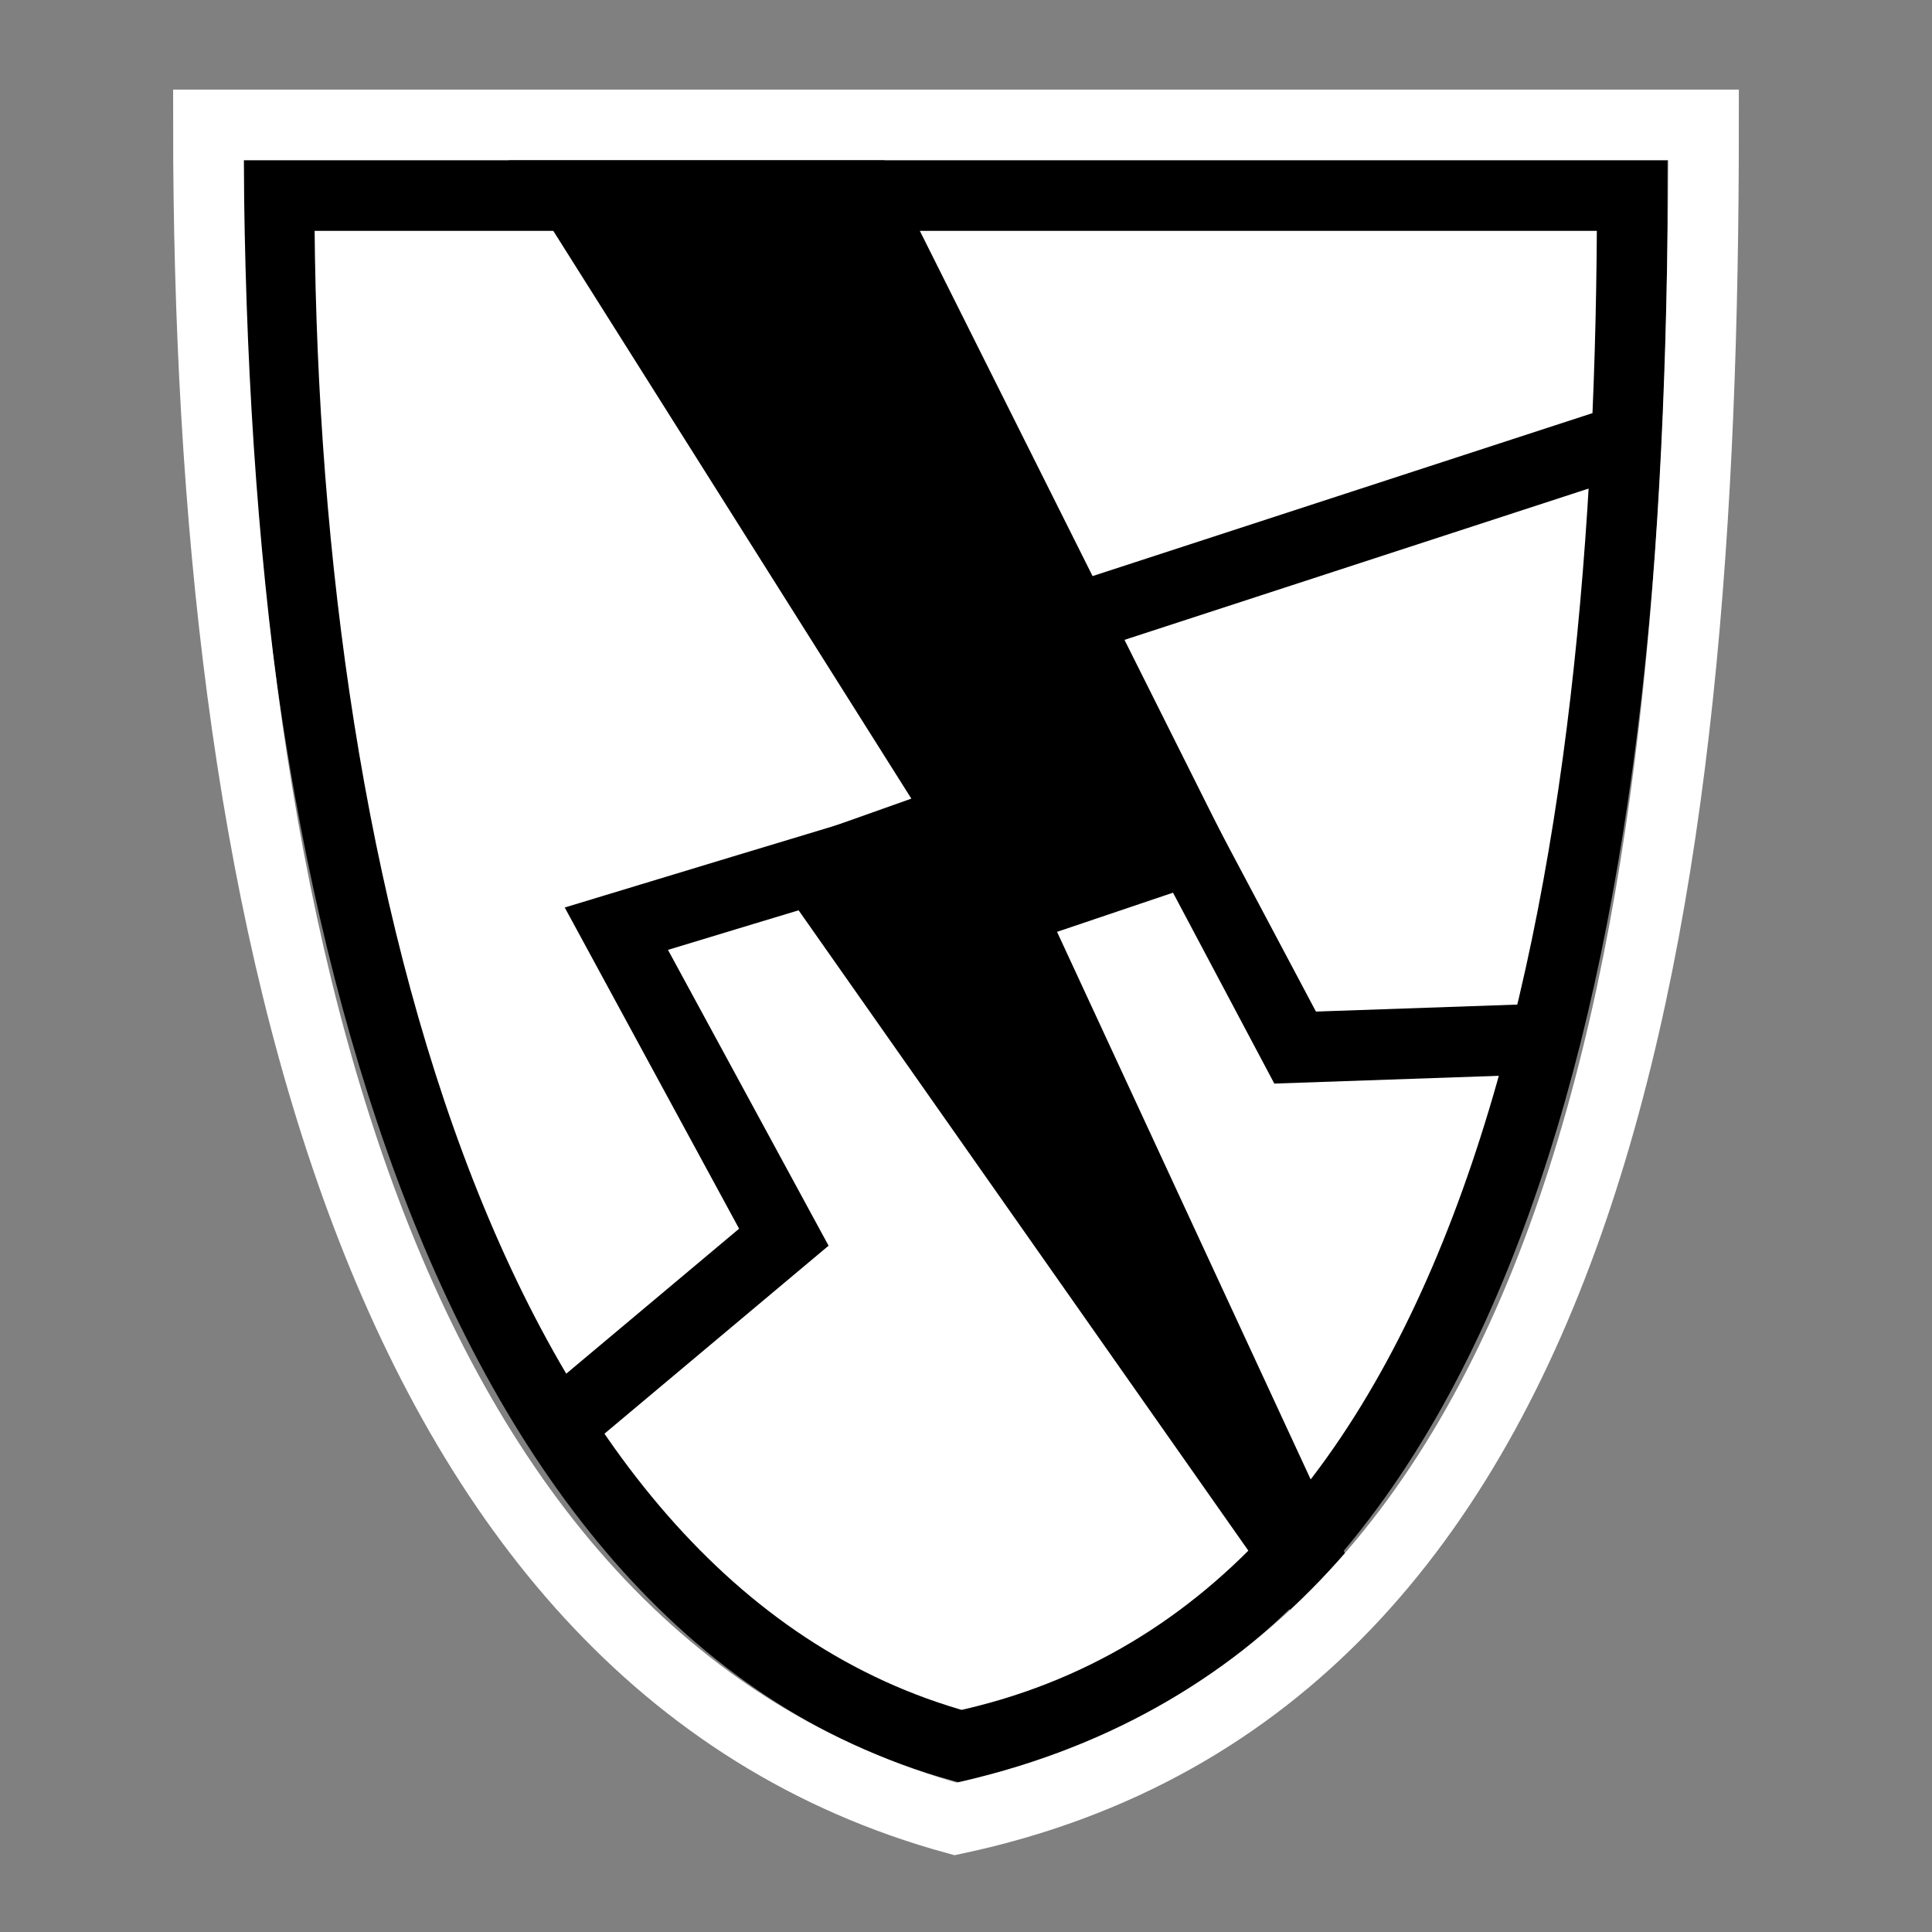<svg viewBox="0 0 512 512" xmlns="http://www.w3.org/2000/svg">

<rect x="0" y="0" width="512" height="512" fill="#808080" stroke="none"/>

<g transform="matrix(18.689,0,0,18.689,1979.686,-4769.328)">
<path d="m -101.969 257.968 h 19.186 c 0 9.409 -1.634 20.305 -9.524 21.988 -7.167 -1.971 -9.662 -12.604 -9.662 -21.988 z" fill="#fff" fill-rule="evenodd" stroke="#000"/>
<path d="m -98.851 257.249 5.846 9.27 -2.17 0.77 7.911 11.264 0.7 -0.7 -4.375 -9.445 2.59 -0.875 -5.146 -10.285 h -5.356 z" fill-rule="evenodd"/>
<path d="m -102.973 256.965 h 21.202 c 0 10.95 -1.421 22.063 -10.607 24.022 -8.345 -2.293 -10.595 -13.102 -10.595 -24.022 z" fill="none" stroke="#fff"/>
<path d="m -93.25 267.175 c -0.438 0.125 -3.938 1.188 -3.938 1.188 l 2.375 4.375 -3.108 2.607" fill="none" stroke="#000"/>
<path d="m -89.188 266.987 1.625 3.062 3.605 -0.125" fill="none" stroke="#000"/>
<path d="m -91.128 264.115 7.976 -2.6" fill="none" stroke="#000"/>
</g>
</svg>
